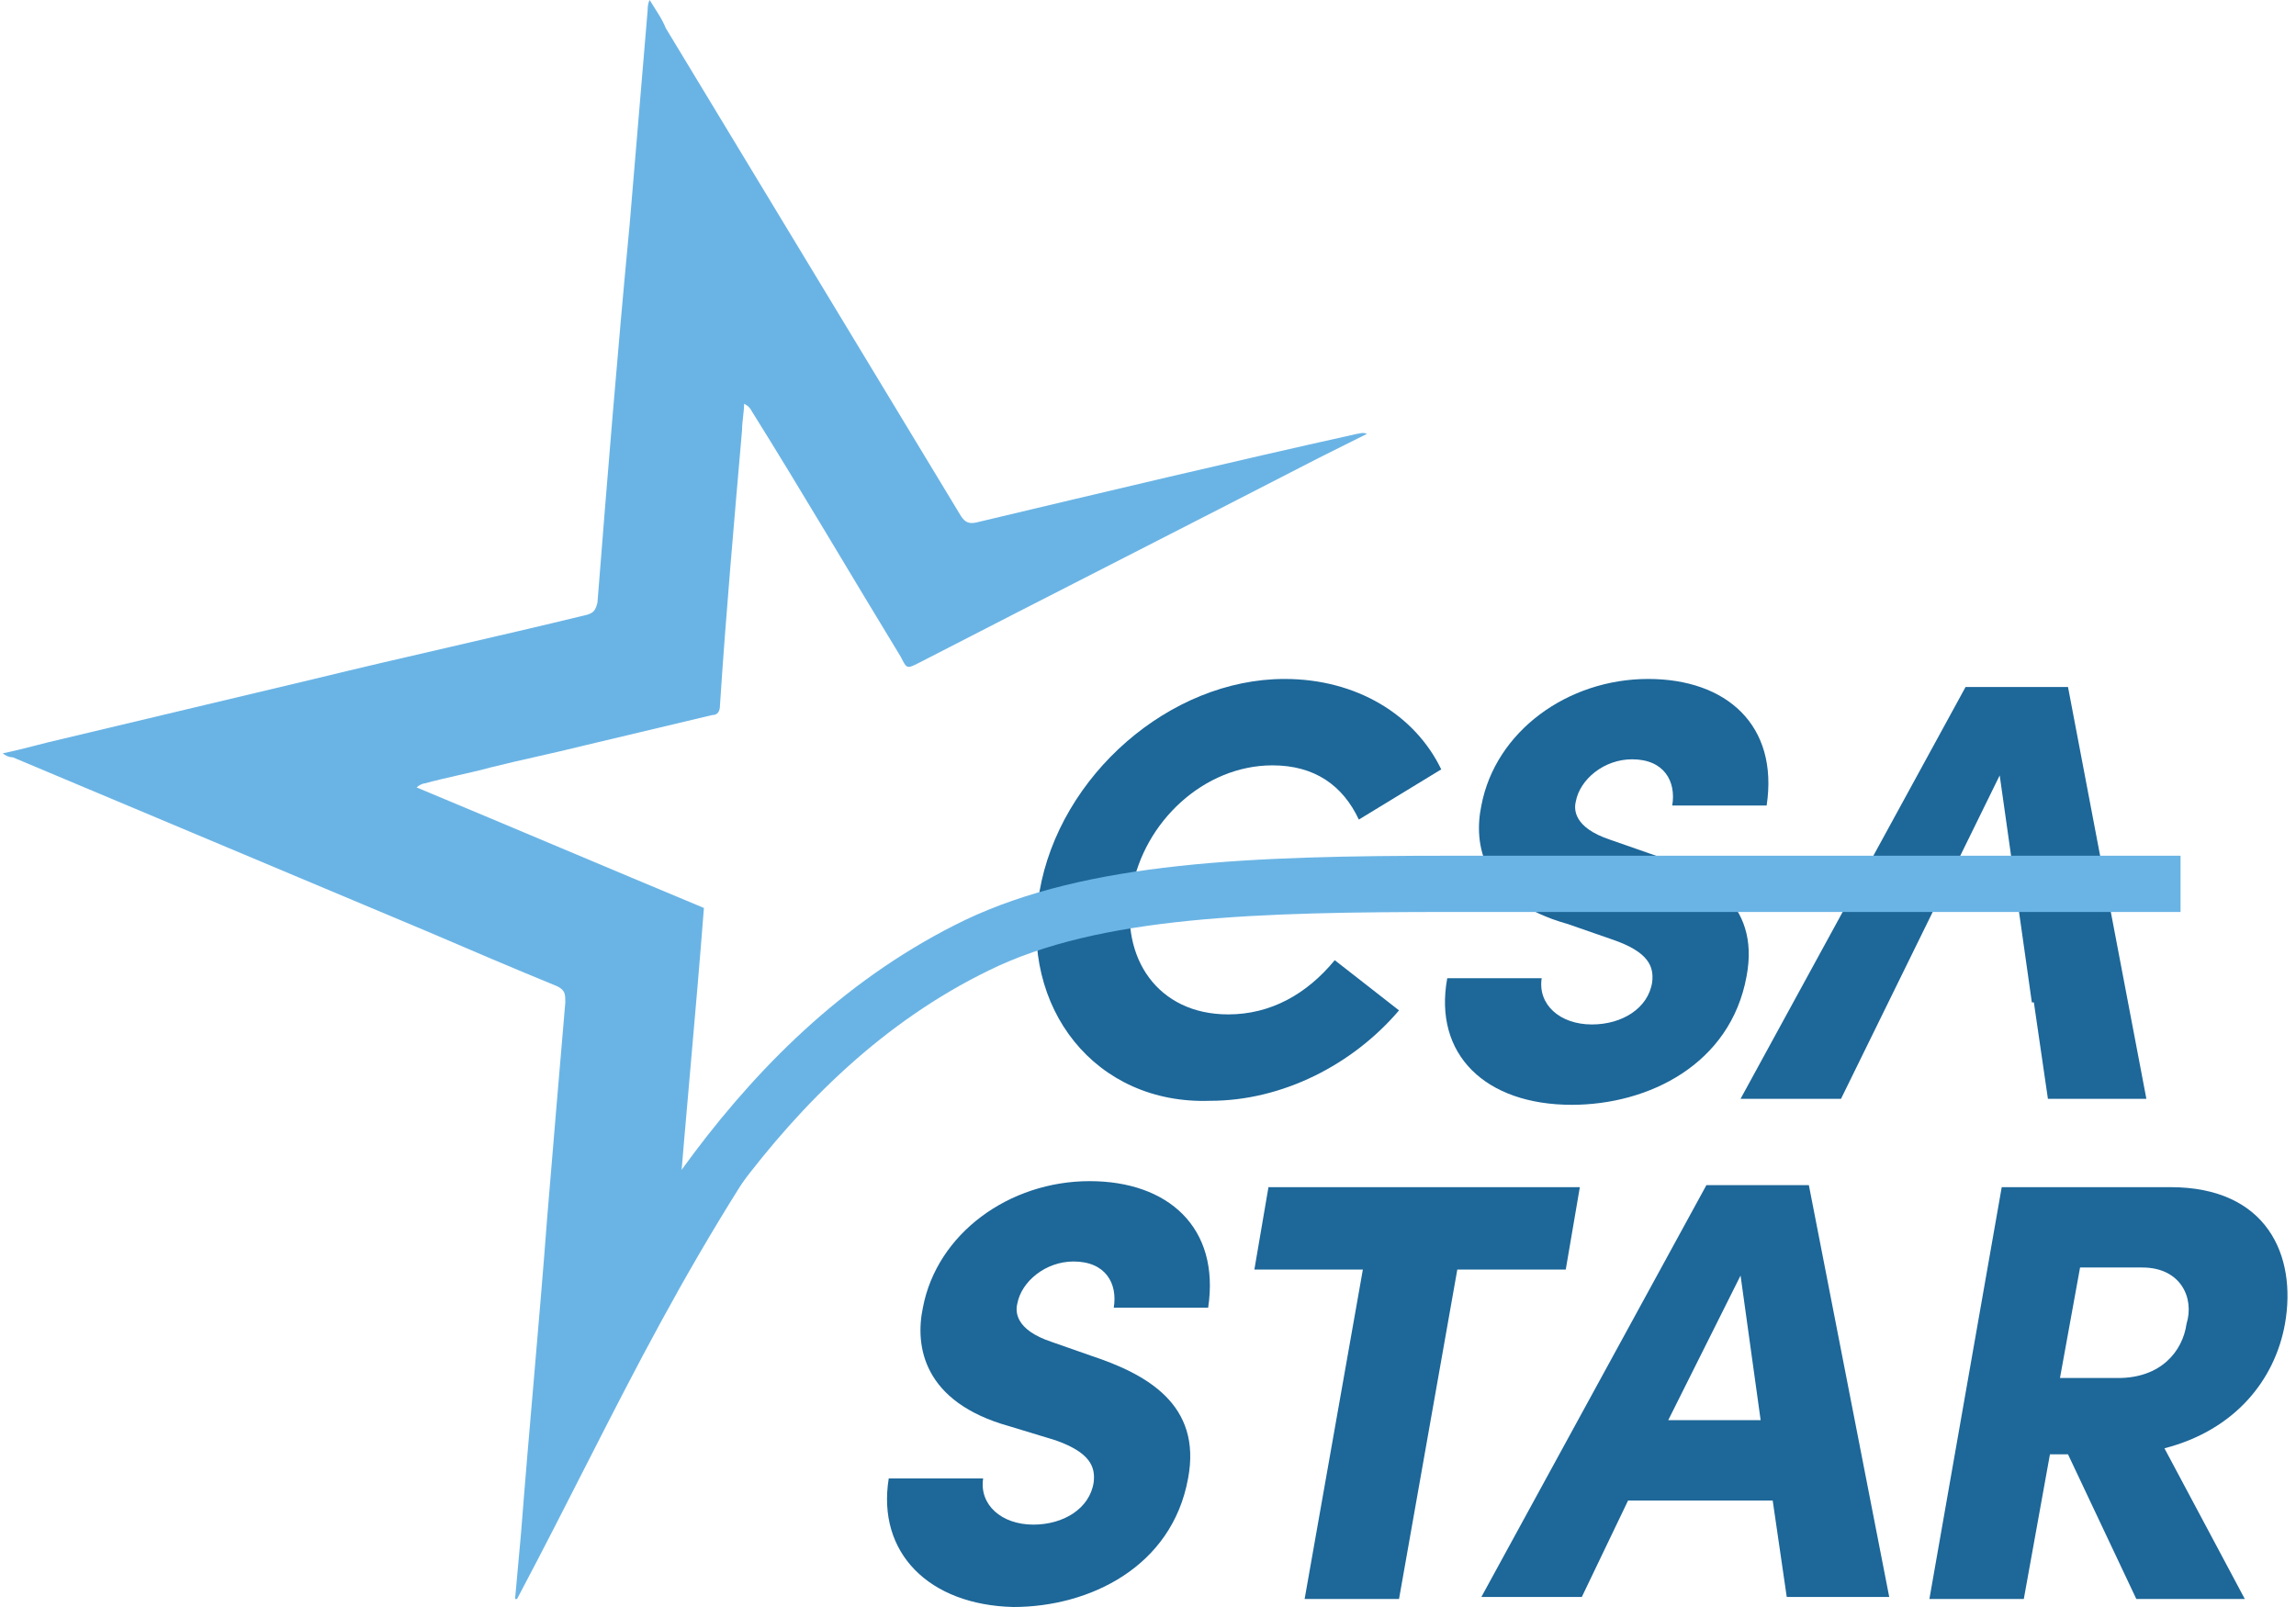<svg width="60" height="42" viewBox="0 0 60 42" fill="none" xmlns="http://www.w3.org/2000/svg">
<g clip-path="url(#clip0_1165_27580)">
<path d="M27.163 23.31C27.688 20.265 30.575 17.745 33.568 17.745C35.458 17.745 36.98 18.69 37.663 20.108L35.51 21.42C35.09 20.527 34.355 20.003 33.252 20.003C31.468 20.003 29.892 21.473 29.578 23.258C29.262 25.043 30.26 26.512 32.097 26.512C33.2 26.512 34.145 25.988 34.88 25.095L36.56 26.407C35.352 27.825 33.515 28.77 31.625 28.77C28.633 28.875 26.637 26.355 27.163 23.31Z" fill="#1D6799"/>
<path d="M37.82 25.567H40.288C40.182 26.25 40.76 26.775 41.6 26.775C42.388 26.775 43.07 26.355 43.175 25.672C43.227 25.253 43.07 24.885 42.178 24.57L40.97 24.15C38.712 23.52 38.502 22.05 38.712 21.052C39.08 19.11 40.97 17.745 43.07 17.745C45.117 17.745 46.483 18.953 46.167 21.052H43.7C43.805 20.422 43.49 19.845 42.65 19.845C41.915 19.845 41.285 20.37 41.18 20.948C41.127 21.157 41.127 21.63 42.072 21.945L43.123 22.312C44.54 22.785 46.01 23.573 45.642 25.515C45.222 27.825 43.07 28.875 41.075 28.875C38.818 28.875 37.453 27.562 37.82 25.567Z" fill="#1D6799"/>
<path d="M53.097 26.198H53.15L53.517 28.718H56.09L54.042 17.955H51.365L45.485 28.718H48.11L52.257 20.265L53.097 26.198Z" fill="#1D6799"/>
<path d="M23.225 38.64H25.692C25.587 39.322 26.165 39.847 27.005 39.847C27.792 39.847 28.475 39.428 28.58 38.745C28.632 38.325 28.475 37.958 27.582 37.642L26.375 37.275C24.117 36.645 23.907 35.175 24.117 34.178C24.485 32.235 26.375 30.87 28.475 30.87C30.522 30.87 31.887 32.078 31.572 34.178H29.105C29.21 33.547 28.895 32.97 28.055 32.97C27.32 32.97 26.69 33.495 26.585 34.072C26.532 34.282 26.532 34.755 27.477 35.07L28.527 35.438C29.945 35.91 31.415 36.697 31.047 38.64C30.627 40.95 28.475 42 26.48 42C24.275 41.947 22.91 40.583 23.225 38.64Z" fill="#1D6799"/>
<path d="M41.285 31.027L40.917 33.18H38.083L36.56 41.79H34.093L35.615 33.18H32.78L33.148 31.027H41.285Z" fill="#1D6799"/>
<path d="M46.692 41.737L46.325 39.218H42.545L41.337 41.737H38.712L44.592 30.975H47.27L49.37 41.737H46.692ZM43.595 37.117H46.01L45.485 33.337L43.595 37.117Z" fill="#1D6799"/>
<path d="M56.562 37.852L58.662 41.79H55.827L54.042 38.01H53.57L52.887 41.79H50.42L52.31 31.027H56.72C59.24 31.027 60.027 32.812 59.712 34.597C59.45 36.068 58.4 37.38 56.562 37.852ZM55.985 33.127H54.357L53.832 36.015H55.355C56.457 36.015 57.035 35.333 57.14 34.597C57.35 33.915 56.982 33.127 55.985 33.127Z" fill="#1D6799"/>
<path d="M15.298 37.748L13.985 37.065C16.085 33.023 19.235 26.933 25.22 24.045C28.423 22.523 32.675 22.365 37.925 22.365H56.983V23.835H37.925C32.885 23.835 28.738 23.94 25.85 25.358C20.338 28.035 17.293 33.862 15.298 37.748Z" fill="#6AB4E5"/>
<path d="M0.073 19.688C0.598 19.582 1.123 19.425 1.595 19.32C3.8 18.795 6.005 18.27 8.21 17.745C10.572 17.168 12.988 16.642 15.35 16.065C15.508 16.012 15.56 15.96 15.613 15.75C15.875 12.443 16.137 9.188 16.453 5.88C16.61 3.99 16.767 2.152 16.925 0.263C16.925 0.21 16.925 0.105 16.977 0C17.135 0.263 17.293 0.473 17.398 0.735C19.97 4.987 22.543 9.24 25.115 13.492C25.22 13.65 25.325 13.703 25.535 13.65C28.843 12.863 32.15 12.075 35.458 11.34C35.51 11.34 35.615 11.287 35.72 11.34C35.3 11.55 34.88 11.76 34.46 11.97C30.995 13.755 27.477 15.54 24.012 17.325C23.698 17.483 23.698 17.483 23.54 17.168C22.227 15.015 20.968 12.863 19.655 10.762C19.602 10.658 19.55 10.605 19.445 10.553C19.445 10.762 19.392 11.025 19.392 11.235C19.183 13.65 18.973 16.012 18.815 18.427C18.815 18.585 18.762 18.69 18.605 18.69C17.503 18.953 16.4 19.215 15.297 19.477C14.457 19.688 13.67 19.845 12.83 20.055C12.252 20.212 11.675 20.317 11.098 20.475C11.045 20.475 10.94 20.527 10.887 20.58C13.408 21.63 15.875 22.68 18.395 23.73C18.185 26.46 17.922 29.137 17.712 31.815C17.712 31.815 17.765 31.815 17.765 31.867C19.183 30.188 20.6 28.56 22.07 26.88C22.07 26.88 22.122 26.88 22.122 26.933C17.87 32.708 16.295 36.54 13.512 41.79H13.46C13.512 41.212 13.565 40.635 13.617 40.057C13.828 37.328 14.09 34.597 14.3 31.815C14.457 29.925 14.615 28.035 14.773 26.198C14.773 25.988 14.773 25.883 14.562 25.777C13.408 25.305 12.305 24.832 11.203 24.36C7.58 22.837 3.958 21.315 0.335 19.793C0.23 19.793 0.125 19.74 0.073 19.688Z" fill="#6AB4E5"/>
</g>
<defs>
<clipPath id="clip0_1165_27580">
<rect width="59.706" height="42" fill="white" transform="translate(0.073)"/>
</clipPath>
</defs>
</svg>
